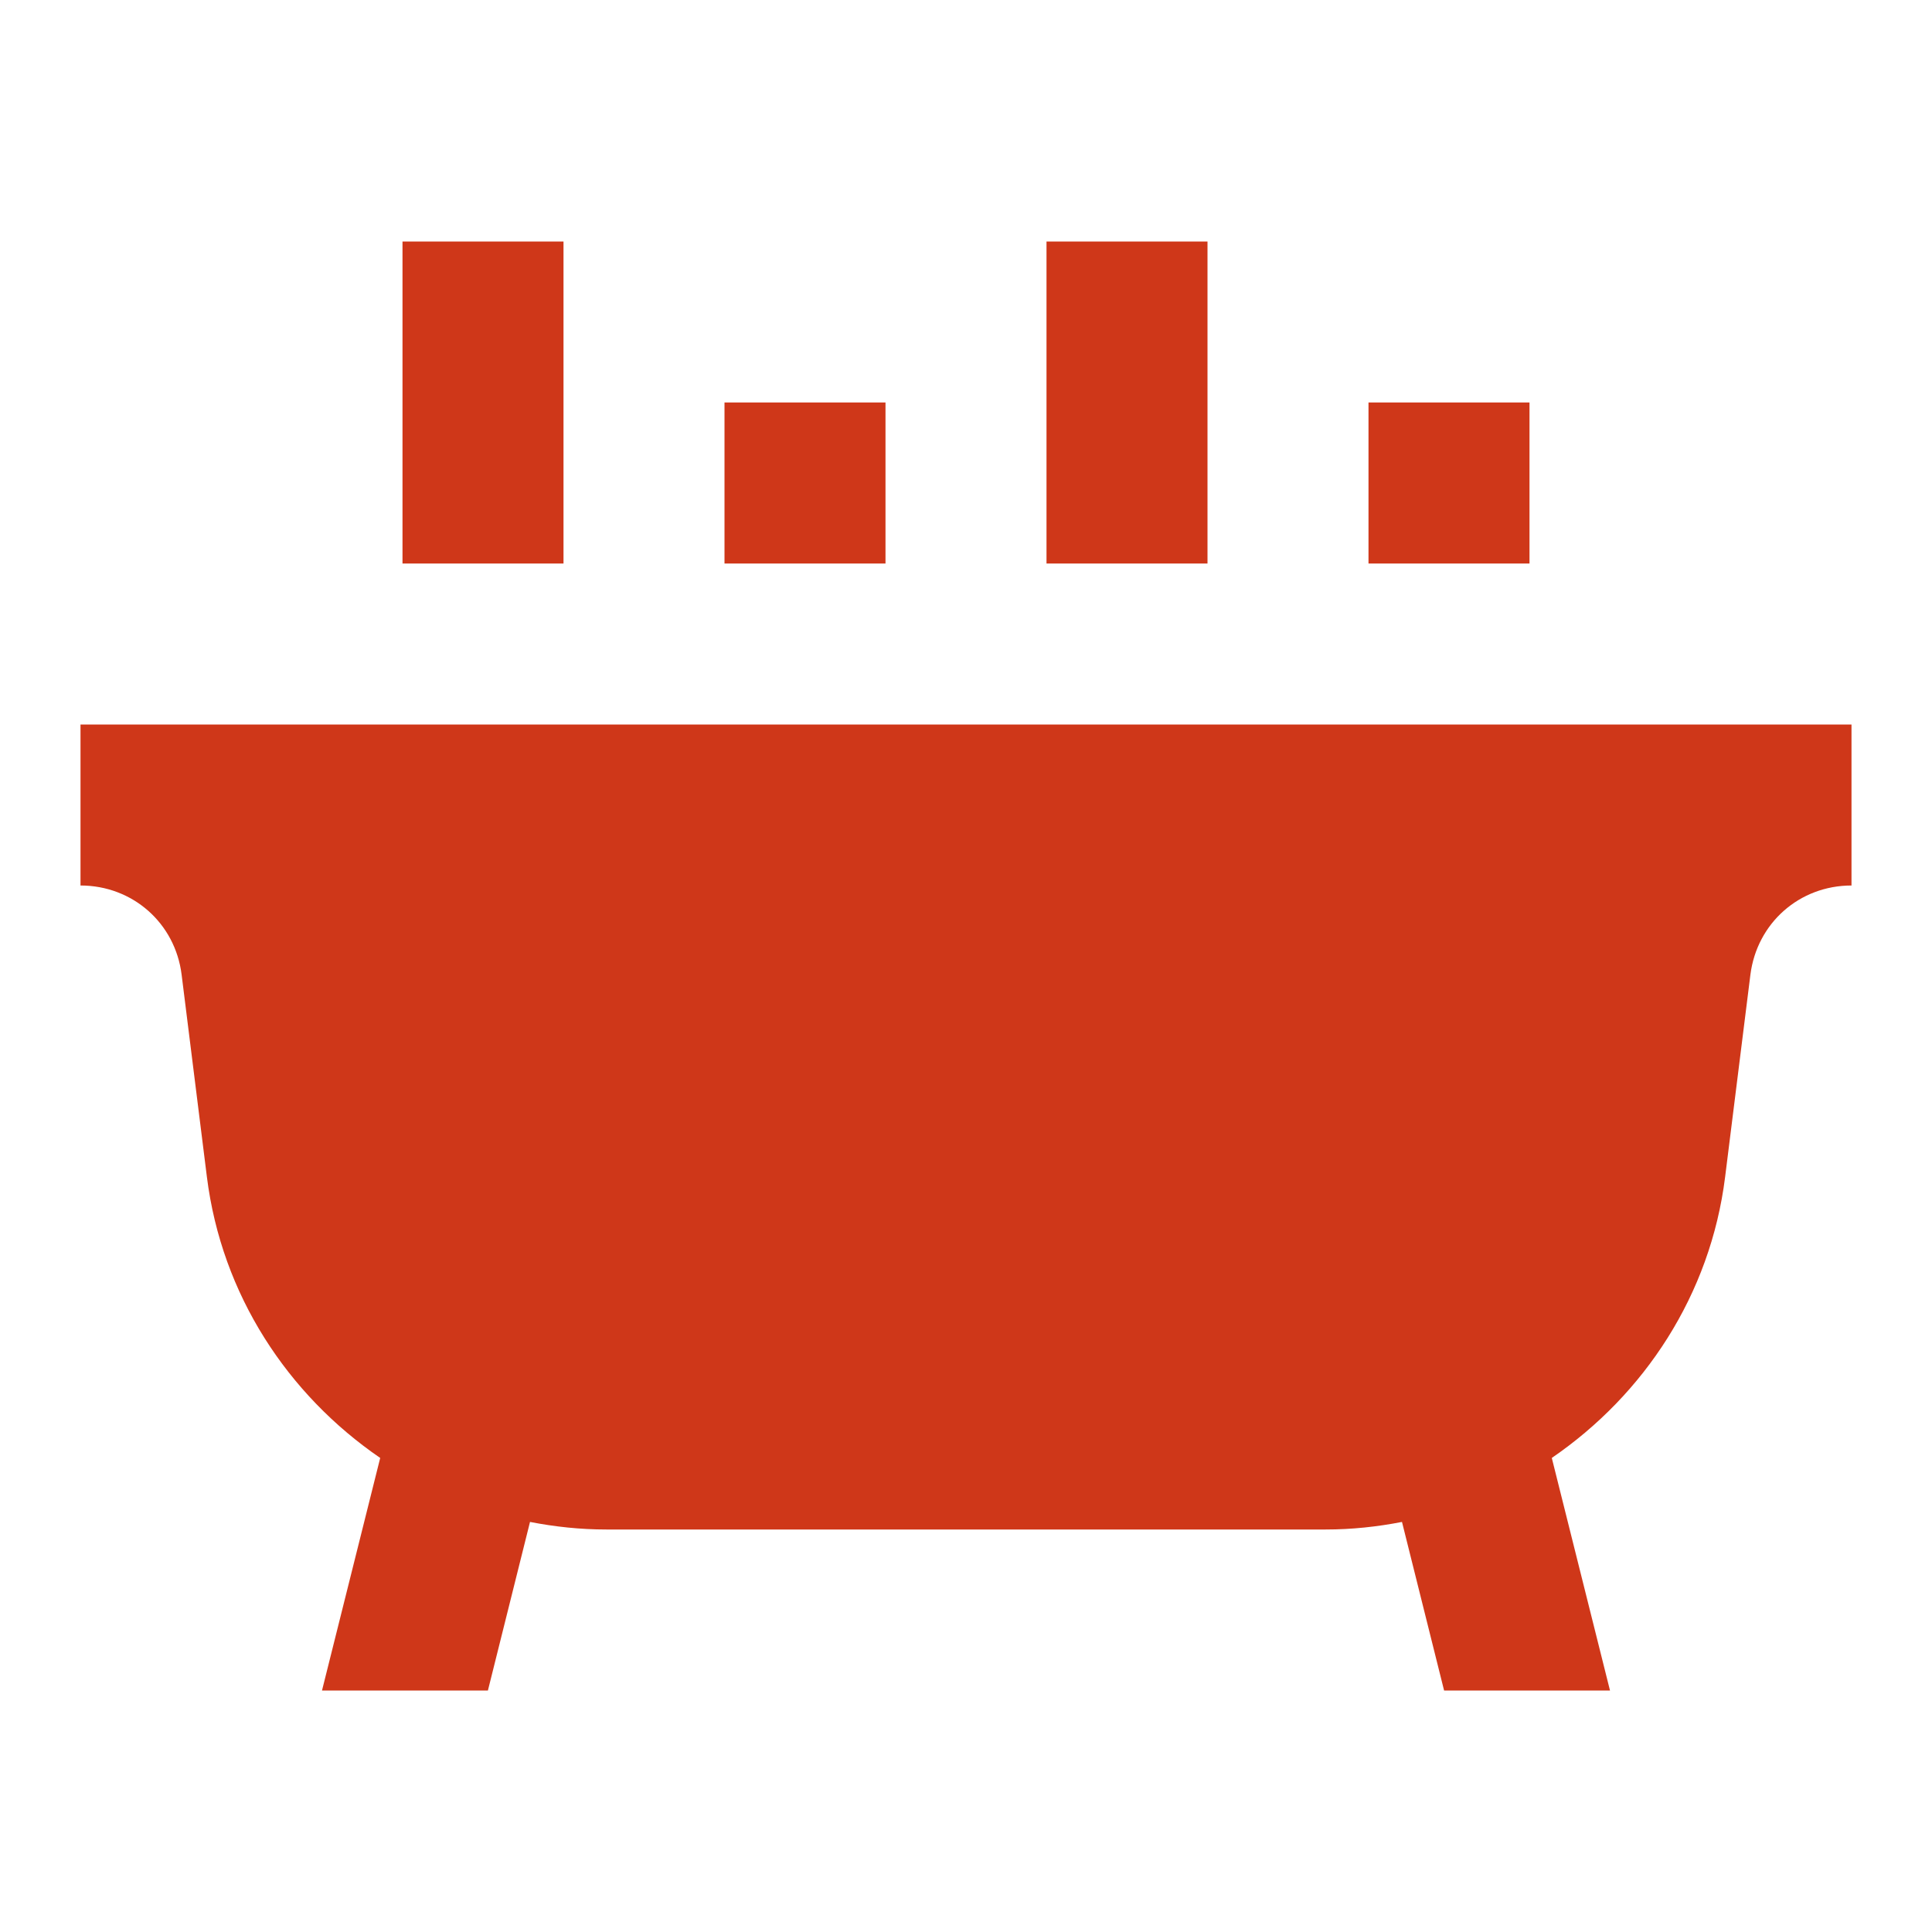<?xml version="1.0"?><svg fill="#cf3719" xmlns="http://www.w3.org/2000/svg"  viewBox="0 0 24 24" width="24px" height="24px">    <path d="M 5 3 L 5 7 L 7 7 L 7 3 L 5 3 z M 13 3 L 13 7 L 15 7 L 15 3 L 13 3 z M 9 5 L 9 7 L 11 7 L 11 5 L 9 5 z M 17 5 L 17 7 L 19 7 L 19 5 L 17 5 z M 1 9 L 1 11 C 1.647 11 2.176 11.467 2.256 12.107 L 2.57 14.619 C 2.753 16.084 3.575 17.325 4.723 18.111 L 4 21 L 6.061 21 L 6.584 18.906 C 6.892 18.966 7.208 19 7.531 19 L 16.469 19 C 16.792 19 17.108 18.966 17.416 18.906 L 17.939 21 L 20 21 L 19.277 18.111 C 20.425 17.325 21.247 16.085 21.43 14.621 L 21.744 12.109 C 21.825 11.467 22.353 11 23 11 L 23 9 L 1 9 z"/></svg>